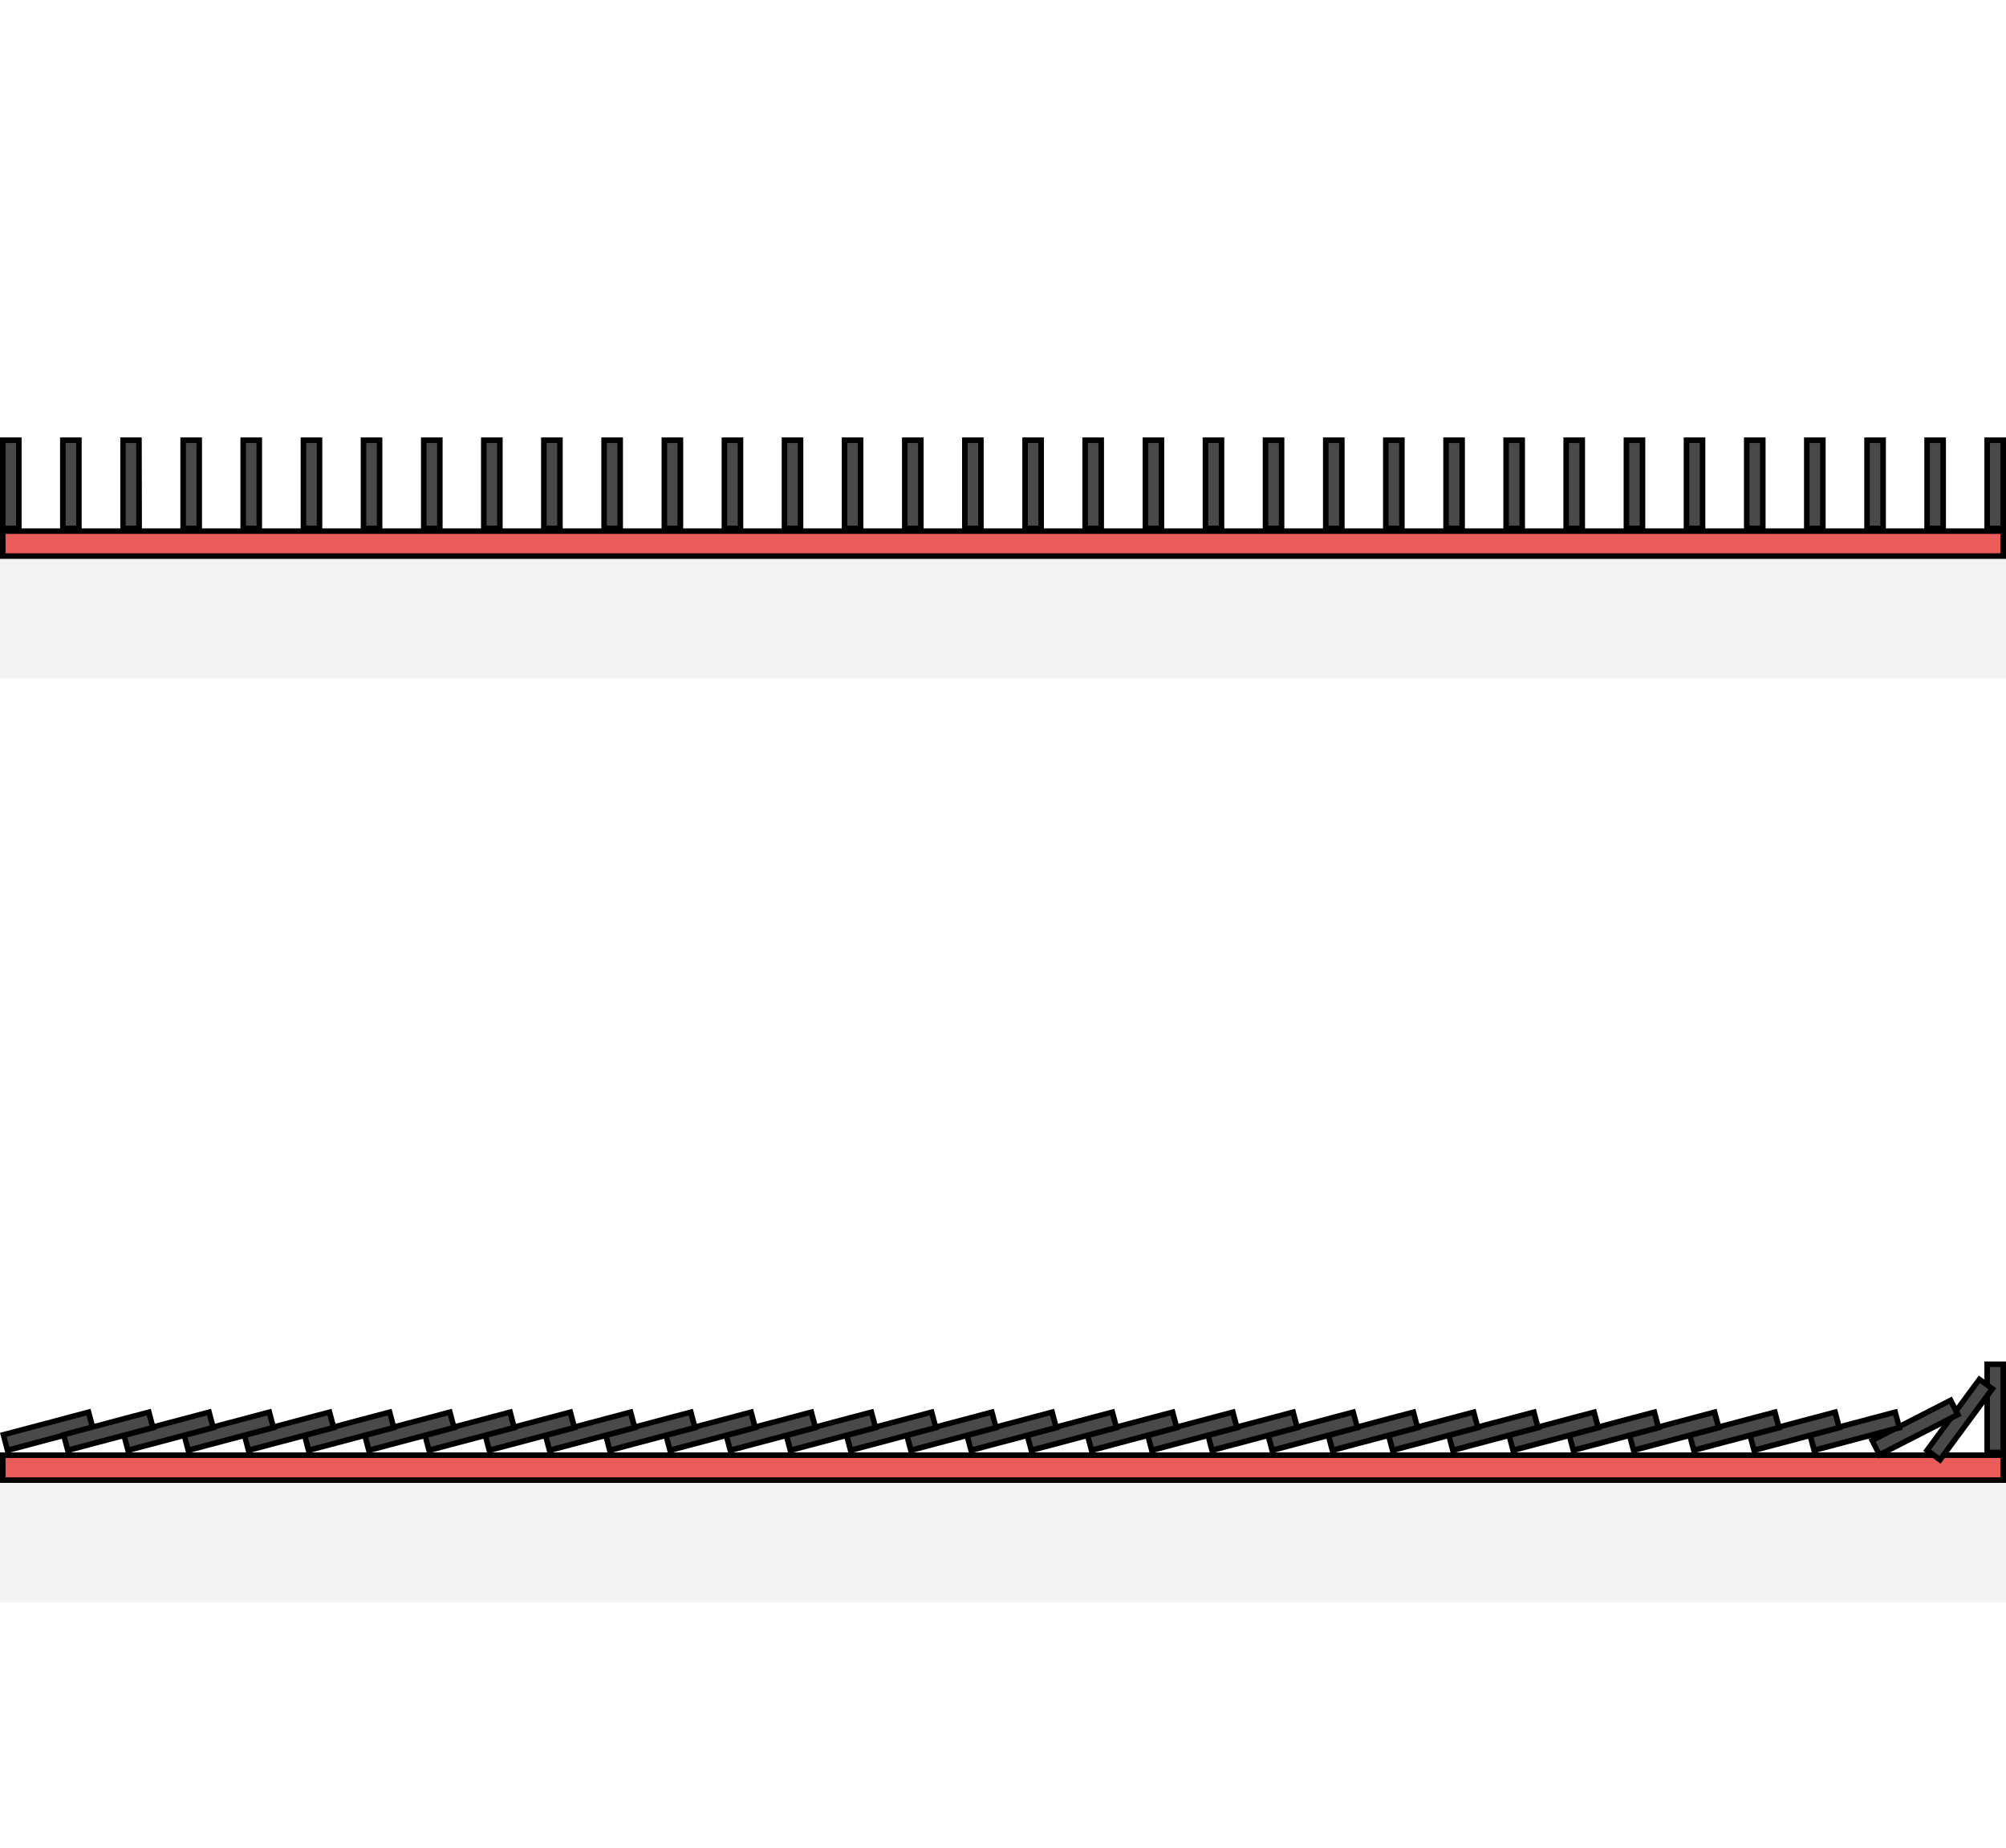 <?xml version="1.0" encoding="utf-8"?>
<!-- Generator: Adobe Illustrator 16.0.0, SVG Export Plug-In . SVG Version: 6.00 Build 0)  -->
<!DOCTYPE svg PUBLIC "-//W3C//DTD SVG 1.1//EN" "http://www.w3.org/Graphics/SVG/1.1/DTD/svg11.dtd">
<svg version="1.1" id="Layer_1" xmlns="http://www.w3.org/2000/svg" xmlns:xlink="http://www.w3.org/1999/xlink" x="0px" y="0px"
	 width="1085.5px" height="1000px" viewBox="0 -500 1085.5 1000" enable-background="new 0 -500 1085.5 1000" xml:space="preserve">
<g>
	<rect x="1.5" y="287.4" fill="#EA5C5A" width="1082.5" height="13.5"/>
	<path d="M1082.5,288.9v10.5H3v-10.5H1082.5 M1085.5,285.9H0v16.5h1085.5V285.9L1085.5,285.9z"/>
</g>
<g>
	<rect x="1075.4" y="238.2" fill="#4A494A" width="8.7" height="47.7"/>
	<path d="M1082.5,239.7v44.7h-5.7v-44.7H1082.5 M1085.5,236.7h-11.7v50.7h11.7V236.7L1085.5,236.7z"/>
</g>
<rect y="302.4" opacity="5.000000e-02" enable-background="new    " width="1085.5" height="64.7"/>
<g>
	
		<rect x="21.7" y="250.6" transform="matrix(-0.257 -0.966 0.966 -0.257 -232.505 370.145)" fill="#4A494A" width="8.7" height="47.7"/>
	<path d="M48.3,271.4L5.1,282.9l-1.5-5.5l43.2-11.5L48.3,271.4 M52,273.6l-3-11.3l-49,13l3,11.3L52,273.6L52,273.6z"/>
</g>
<g>
	
		<rect x="1056" y="244.3" transform="matrix(-0.804 -0.594 0.594 -0.804 1754.131 1113.699)" fill="#4A494A" width="8.7" height="47.7"/>
	<path d="M1076,251.8l-26.5,36l-4.6-3.4l26.5-36L1076,251.8 M1080.2,251.2l-9.4-6.9l-30.1,40.8l9.4,6.9L1080.2,251.2L1080.2,251.2z"
		/>
</g>
<g>
	
		<rect x="1031.9" y="248.6" transform="matrix(-0.456 -0.89 0.89 -0.456 1265.86 1318.973)" fill="#4A494A" width="8.7" height="47.7"/>
	<path d="M1057.4,264.8l-39.8,20.4l-2.6-5.1l39.8-20.4L1057.4,264.8 M1061.5,266.1l-5.3-10.4l-45.1,23.1l5.3,10.4L1061.5,266.1
		L1061.5,266.1z"/>
</g>
<g>
	
		<rect x="999.3" y="250.6" transform="matrix(-0.257 -0.966 0.966 -0.257 996.542 1314.887)" fill="#4A494A" width="8.7" height="47.7"/>
	<path d="M1026,271.4l-43.2,11.5l-1.5-5.5l43.2-11.5L1026,271.4 M1029.6,273.6l-3-11.3l-49,13l3,11.3L1029.6,273.6L1029.6,273.6z"/>
</g>
<g>
	
		<rect x="966.7" y="250.6" transform="matrix(-0.257 -0.966 0.966 -0.257 955.573 1283.395)" fill="#4A494A" width="8.7" height="47.7"/>
	<path d="M993.4,271.4l-43.2,11.5l-1.5-5.5l43.2-11.5L993.4,271.4 M997.1,273.6l-3-11.3l-49,13l3,11.3L997.1,273.6L997.1,273.6z"/>
</g>
<g>
	
		<rect x="934.1" y="250.6" transform="matrix(-0.257 -0.966 0.966 -0.257 914.71 1251.905)" fill="#4A494A" width="8.7" height="47.7"/>
	<path d="M960.8,271.4l-43.2,11.5l-1.5-5.5l43.2-11.5L960.8,271.4 M964.5,273.6l-3-11.3l-49,13l3,11.3L964.5,273.6L964.5,273.6z"/>
</g>
<g>
	
		<rect x="901.5" y="250.6" transform="matrix(-0.257 -0.966 0.966 -0.257 873.636 1220.411)" fill="#4A494A" width="8.7" height="47.7"/>
	<path d="M928.2,271.4L885,282.9l-1.5-5.5l43.2-11.5L928.2,271.4 M931.9,273.6l-3-11.3l-49,13l3,11.3L931.9,273.6L931.9,273.6z"/>
</g>
<g>
	
		<rect x="868.9" y="250.6" transform="matrix(-0.257 -0.966 0.966 -0.257 832.668 1188.919)" fill="#4A494A" width="8.7" height="47.7"/>
	<path d="M895.6,271.4l-43.2,11.5l-1.5-5.5l43.2-11.5L895.6,271.4 M899.3,273.6l-3-11.3l-49,13l3,11.3L899.3,273.6L899.3,273.6z"/>
</g>
<g>
	
		<rect x="836.3" y="250.6" transform="matrix(-0.257 -0.966 0.966 -0.257 791.7 1157.427)" fill="#4A494A" width="8.7" height="47.7"/>
	<path d="M863,271.4l-43.2,11.5l-1.5-5.5l43.2-11.5L863,271.4 M866.7,273.6l-3-11.3l-49,13l3,11.3L866.7,273.6L866.7,273.6z"/>
</g>
<g>
	
		<rect x="803.8" y="250.6" transform="matrix(-0.257 -0.966 0.966 -0.257 750.731 1125.935)" fill="#4A494A" width="8.7" height="47.7"/>
	<path d="M830.4,271.4l-43.2,11.5l-1.5-5.5l43.2-11.5L830.4,271.4 M834.1,273.6l-3-11.3l-49,13l3,11.3L834.1,273.6L834.1,273.6z"/>
</g>
<g>
	
		<rect x="771.2" y="250.6" transform="matrix(-0.257 -0.966 0.966 -0.257 709.763 1094.444)" fill="#4A494A" width="8.7" height="47.7"/>
	<path d="M797.9,271.4l-43.2,11.5l-1.5-5.5l43.2-11.5L797.9,271.4 M801.5,273.6l-3-11.3l-49,13l3,11.3L801.5,273.6L801.5,273.6z"/>
</g>
<g>
	
		<rect x="738.6" y="250.6" transform="matrix(-0.257 -0.966 0.966 -0.257 668.794 1062.952)" fill="#4A494A" width="8.7" height="47.7"/>
	<path d="M765.3,271.4l-43.2,11.5l-1.5-5.5l43.2-11.5L765.3,271.4 M768.9,273.6l-3-11.3l-49,13l3,11.3L768.9,273.6L768.9,273.6z"/>
</g>
<g>
	
		<rect x="706" y="250.6" transform="matrix(-0.257 -0.966 0.966 -0.257 627.826 1031.46)" fill="#4A494A" width="8.7" height="47.7"/>
	<path d="M732.7,271.4l-43.2,11.5l-1.5-5.5l43.2-11.5L732.7,271.4 M736.3,273.6l-3-11.3l-49,13l3,11.3L736.3,273.6L736.3,273.6z"/>
</g>
<g>
	
		<rect x="673.4" y="250.6" transform="matrix(-0.257 -0.966 0.966 -0.257 586.857 999.968)" fill="#4A494A" width="8.7" height="47.7"/>
	<path d="M700.1,271.4l-43.2,11.5l-1.5-5.5l43.2-11.5L700.1,271.4 M703.8,273.6l-3-11.3l-49,13l3,11.3L703.8,273.6L703.8,273.6z"/>
</g>
<g>
	
		<rect x="640.8" y="250.6" transform="matrix(-0.257 -0.966 0.966 -0.257 545.889 968.476)" fill="#4A494A" width="8.7" height="47.7"/>
	<path d="M667.5,271.4l-43.2,11.5l-1.5-5.5l43.2-11.5L667.5,271.4 M671.2,273.6l-3-11.3l-49,13l3,11.3L671.2,273.6L671.2,273.6z"/>
</g>
<g>
	
		<rect x="608.2" y="250.6" transform="matrix(-0.257 -0.966 0.966 -0.257 504.921 936.984)" fill="#4A494A" width="8.7" height="47.7"/>
	<path d="M634.9,271.4l-43.2,11.5l-1.5-5.5l43.2-11.5L634.9,271.4 M638.6,273.6l-3-11.3l-49,13l3,11.3L638.6,273.6L638.6,273.6z"/>
</g>
<g>
	
		<rect x="575.6" y="250.6" transform="matrix(-0.257 -0.966 0.966 -0.257 463.952 905.492)" fill="#4A494A" width="8.7" height="47.7"/>
	<path d="M602.3,271.4l-43.2,11.5l-1.5-5.5l43.2-11.5L602.3,271.4 M606,273.6l-3-11.3l-49,13l3,11.3L606,273.6L606,273.6z"/>
</g>
<g>
	
		<rect x="543.1" y="250.6" transform="matrix(-0.257 -0.966 0.966 -0.257 422.984 874)" fill="#4A494A" width="8.7" height="47.7"/>
	<path d="M569.7,271.4l-43.2,11.5l-1.5-5.5l43.2-11.5L569.7,271.4 M573.4,273.6l-3-11.3l-49,13l3,11.3L573.4,273.6L573.4,273.6z"/>
</g>
<g>
	
		<rect x="510.5" y="250.6" transform="matrix(-0.257 -0.966 0.966 -0.257 382.015 842.509)" fill="#4A494A" width="8.7" height="47.7"/>
	<path d="M537.2,271.4L494,282.9l-1.5-5.5l43.2-11.5L537.2,271.4 M540.8,273.6l-3-11.3l-49,13l3,11.3L540.8,273.6L540.8,273.6z"/>
</g>
<g>
	
		<rect x="477.9" y="250.6" transform="matrix(-0.257 -0.966 0.966 -0.257 341.047 811.017)" fill="#4A494A" width="8.7" height="47.7"/>
	<path d="M504.6,271.4l-43.2,11.5l-1.5-5.5l43.2-11.5L504.6,271.4 M508.2,273.6l-3-11.3l-49,13l3,11.3L508.2,273.6L508.2,273.6z"/>
</g>
<g>
	
		<rect x="445.3" y="250.6" transform="matrix(-0.257 -0.966 0.966 -0.257 300.079 779.525)" fill="#4A494A" width="8.7" height="47.7"/>
	<path d="M472,271.4l-43.2,11.5l-1.5-5.5l43.2-11.5L472,271.4 M475.6,273.6l-3-11.3l-49,13l3,11.3L475.6,273.6L475.6,273.6z"/>
</g>
<g>
	
		<rect x="412.7" y="250.6" transform="matrix(-0.257 -0.966 0.966 -0.257 259.11 748.033)" fill="#4A494A" width="8.7" height="47.7"/>
	<path d="M439.4,271.4l-43.2,11.5l-1.5-5.5l43.2-11.5L439.4,271.4 M443.1,273.6l-3-11.3l-49,13l3,11.3L443.1,273.6L443.1,273.6z"/>
</g>
<g>
	
		<rect x="380.1" y="250.6" transform="matrix(-0.257 -0.966 0.966 -0.257 218.142 716.541)" fill="#4A494A" width="8.7" height="47.7"/>
	<path d="M406.8,271.4l-43.2,11.5l-1.5-5.5l43.2-11.5L406.8,271.4 M410.5,273.6l-3-11.3l-49,13l3,11.3L410.5,273.6L410.5,273.6z"/>
</g>
<g>
	
		<rect x="347.5" y="250.6" transform="matrix(-0.257 -0.966 0.966 -0.257 177.173 685.049)" fill="#4A494A" width="8.7" height="47.7"/>
	<path d="M374.2,271.4L331,282.9l-1.5-5.5l43.2-11.5L374.2,271.4 M377.9,273.6l-3-11.3l-49,13l3,11.3L377.9,273.6L377.9,273.6z"/>
</g>
<g>
	
		<rect x="314.9" y="250.6" transform="matrix(-0.257 -0.966 0.966 -0.257 136.205 653.557)" fill="#4A494A" width="8.7" height="47.7"/>
	<path d="M341.6,271.4l-43.2,11.5l-1.5-5.5l43.2-11.5L341.6,271.4 M345.3,273.6l-3-11.3l-49,13l3,11.3L345.3,273.6L345.3,273.6z"/>
</g>
<g>
	
		<rect x="282.4" y="250.6" transform="matrix(-0.257 -0.966 0.966 -0.257 95.237 622.066)" fill="#4A494A" width="8.7" height="47.7"/>
	<path d="M309,271.4l-43.2,11.5l-1.5-5.5l43.2-11.5L309,271.4 M312.7,273.6l-3-11.3l-49,13l3,11.3L312.7,273.6L312.7,273.6z"/>
</g>
<g>
	
		<rect x="249.8" y="250.6" transform="matrix(-0.257 -0.966 0.966 -0.257 54.268 590.574)" fill="#4A494A" width="8.7" height="47.7"/>
	<path d="M276.4,271.4l-43.2,11.5l-1.5-5.5l43.2-11.5L276.4,271.4 M280.1,273.6l-3-11.3l-49,13l3,11.3L280.1,273.6L280.1,273.6z"/>
</g>
<g>
	
		<rect x="217.2" y="250.6" transform="matrix(-0.257 -0.966 0.966 -0.257 13.3 559.082)" fill="#4A494A" width="8.7" height="47.7"/>
	<path d="M243.9,271.4l-43.2,11.5l-1.5-5.5l43.2-11.5L243.9,271.4 M247.5,273.6l-3-11.3l-49,13l3,11.3L247.5,273.6L247.5,273.6z"/>
</g>
<g>
	
		<rect x="184.6" y="250.6" transform="matrix(-0.257 -0.966 0.966 -0.257 -27.669 527.59)" fill="#4A494A" width="8.7" height="47.7"/>
	<path d="M211.3,271.4l-43.2,11.5l-1.5-5.5l43.2-11.5L211.3,271.4 M214.9,273.6l-3-11.3l-49,13l3,11.3L214.9,273.6L214.9,273.6z"/>
</g>
<g>
	
		<rect x="152" y="250.6" transform="matrix(-0.257 -0.966 0.966 -0.257 -68.637 496.098)" fill="#4A494A" width="8.7" height="47.7"/>
	<path d="M178.7,271.4l-43.2,11.5l-1.5-5.5l43.2-11.5L178.7,271.4 M182.4,273.6l-3-11.3l-49,13l3,11.3L182.4,273.6L182.4,273.6z"/>
</g>
<g>
	
		<rect x="119.4" y="250.6" transform="matrix(-0.257 -0.966 0.966 -0.257 -109.605 464.606)" fill="#4A494A" width="8.7" height="47.7"/>
	<path d="M146.1,271.4l-43.2,11.5l-1.5-5.5l43.2-11.5L146.1,271.4 M149.8,273.6l-3-11.3l-49,13l3,11.3L149.8,273.6L149.8,273.6z"/>
</g>
<g>
	
		<rect x="86.8" y="250.6" transform="matrix(-0.257 -0.966 0.966 -0.257 -150.574 433.114)" fill="#4A494A" width="8.7" height="47.7"/>
	<path d="M113.5,271.4l-43.2,11.5l-1.5-5.5l43.2-11.5L113.5,271.4 M117.2,273.6l-3-11.3l-49,13l3,11.3L117.2,273.6L117.2,273.6z"/>
</g>
<g>
	
		<rect x="54.2" y="250.6" transform="matrix(-0.257 -0.966 0.966 -0.257 -191.542 401.623)" fill="#4A494A" width="8.7" height="47.7"/>
	<path d="M80.9,271.4l-43.2,11.5l-1.5-5.5l43.2-11.5L80.9,271.4 M84.6,273.6l-3-11.3l-49,13l3,11.3L84.6,273.6L84.6,273.6z"/>
</g>
<g>
	<rect x="1.5" y="-212.6" fill="#EA5C5A" width="1082.5" height="13.5"/>
	<path d="M1082.5-211.1v10.5H3v-10.5H1082.5 M1085.5-214.1H0v16.5h1085.5V-214.1L1085.5-214.1z"/>
</g>
<g>
	<rect x="1.5" y="-261.8" fill="#4A494A" width="8.7" height="47.7"/>
	<path d="M8.7-260.3v44.7H3v-44.7H8.7 M11.7-263.3H0v50.7h11.7V-263.3L11.7-263.3z"/>
</g>
<g>
	<rect x="34" y="-261.8" fill="#4A494A" width="8.7" height="47.7"/>
	<path d="M41.2-260.3v44.7h-5.7v-44.7H41.2 M44.2-263.3H32.5v50.7h11.7V-263.3L44.2-263.3z"/>
</g>
<g>
	<rect x="66.6" y="-261.8" fill="#4A494A" width="8.7" height="47.7"/>
	<path d="M73.7-260.3v44.7H68v-44.7H73.7 M76.7-263.3H65.1v50.7h11.7L76.7-263.3L76.7-263.3z"/>
</g>
<g>
	<rect x="99.1" y="-261.8" fill="#4A494A" width="8.7" height="47.7"/>
	<path d="M106.3-260.3v44.7h-5.7v-44.7H106.3 M109.3-263.3H97.6v50.7h11.7V-263.3L109.3-263.3z"/>
</g>
<g>
	<rect x="684.9" y="-261.8" fill="#4A494A" width="8.7" height="47.7"/>
	<path d="M692-260.3v44.7h-5.7v-44.7H692 M695-263.3h-11.7v50.7H695V-263.3L695-263.3z"/>
</g>
<g>
	<rect x="1042.8" y="-261.8" fill="#4A494A" width="8.7" height="47.7"/>
	<path d="M1050-260.3v44.7h-5.7v-44.7H1050 M1053-263.3h-11.7v50.7h11.7V-263.3L1053-263.3z"/>
</g>
<g>
	<rect x="652.3" y="-261.8" fill="#4A494A" width="8.7" height="47.7"/>
	<path d="M659.5-260.3v44.7h-5.7v-44.7H659.5 M662.5-263.3h-11.7v50.7h11.7V-263.3L662.5-263.3z"/>
</g>
<g>
	<rect x="619.8" y="-261.8" fill="#4A494A" width="8.7" height="47.7"/>
	<path d="M627-260.3v44.7h-5.7v-44.7H627 M630-263.3h-11.7v50.7H630V-263.3L630-263.3z"/>
</g>
<g>
	<rect x="587.2" y="-261.8" fill="#4A494A" width="8.7" height="47.7"/>
	<path d="M594.4-260.3v44.7h-5.7v-44.7H594.4 M597.4-263.3h-11.7v50.7h11.7V-263.3L597.4-263.3z"/>
</g>
<g>
	<rect x="554.7" y="-261.8" fill="#4A494A" width="8.7" height="47.7"/>
	<path d="M561.9-260.3v44.7h-5.7v-44.7H561.9 M564.9-263.3h-11.7v50.7h11.7V-263.3L564.9-263.3z"/>
</g>
<g>
	<rect x="522.2" y="-261.8" fill="#4A494A" width="8.7" height="47.7"/>
	<path d="M529.3-260.3v44.7h-5.7v-44.7H529.3 M532.3-263.3h-11.7v50.7h11.7V-263.3L532.3-263.3z"/>
</g>
<g>
	<rect x="489.6" y="-261.8" fill="#4A494A" width="8.7" height="47.7"/>
	<path d="M496.8-260.3v44.7h-5.7v-44.7H496.8 M499.8-263.3h-11.7v50.7h11.7V-263.3L499.8-263.3z"/>
</g>
<g>
	<rect x="457.1" y="-261.8" fill="#4A494A" width="8.7" height="47.7"/>
	<path d="M464.2-260.3v44.7h-5.7v-44.7H464.2 M467.2-263.3h-11.7v50.7h11.7V-263.3L467.2-263.3z"/>
</g>
<g>
	<rect x="1010.3" y="-261.8" fill="#4A494A" width="8.7" height="47.7"/>
	<path d="M1017.5-260.3v44.7h-5.7v-44.7H1017.5 M1020.5-263.3h-11.7v50.7h11.7V-263.3L1020.5-263.3z"/>
</g>
<g>
	<rect x="424.5" y="-261.8" fill="#4A494A" width="8.7" height="47.7"/>
	<path d="M431.7-260.3v44.7H426v-44.7H431.7 M434.7-263.3H423v50.7h11.7V-263.3L434.7-263.3z"/>
</g>
<g>
	<rect x="977.7" y="-261.8" fill="#4A494A" width="8.7" height="47.7"/>
	<path d="M984.9-260.3v44.7h-5.7v-44.7H984.9 M987.9-263.3h-11.7v50.7h11.7V-263.3L987.9-263.3z"/>
</g>
<g>
	<rect x="392" y="-261.8" fill="#4A494A" width="8.7" height="47.7"/>
	<path d="M399.2-260.3v44.7h-5.7v-44.7H399.2 M402.2-263.3h-11.7v50.7h11.7V-263.3L402.2-263.3z"/>
</g>
<g>
	<rect x="945.2" y="-261.8" fill="#4A494A" width="8.7" height="47.7"/>
	<path d="M952.4-260.3v44.7h-5.7v-44.7H952.4 M955.4-263.3h-11.7v50.7h11.7V-263.3L955.4-263.3z"/>
</g>
<g>
	<rect x="359.5" y="-261.8" fill="#4A494A" width="8.7" height="47.7"/>
	<path d="M366.6-260.3v44.7H361v-44.7H366.6 M369.6-263.3H358v50.7h11.7v-50.7H369.6z"/>
</g>
<g>
	<rect x="912.7" y="-261.8" fill="#4A494A" width="8.7" height="47.7"/>
	<path d="M919.8-260.3v44.7h-5.7v-44.7H919.8 M922.8-263.3h-11.7v50.7h11.7V-263.3L922.8-263.3z"/>
</g>
<g>
	<rect x="326.9" y="-261.8" fill="#4A494A" width="8.7" height="47.7"/>
	<path d="M334.1-260.3v44.7h-5.7v-44.7H334.1 M337.1-263.3h-11.7v50.7h11.7V-263.3L337.1-263.3z"/>
</g>
<g>
	<rect x="880.1" y="-261.8" fill="#4A494A" width="8.7" height="47.7"/>
	<path d="M887.3-260.3v44.7h-5.7v-44.7H887.3 M890.3-263.3h-11.7v50.7h11.7V-263.3L890.3-263.3z"/>
</g>
<g>
	<rect x="294.4" y="-261.8" fill="#4A494A" width="8.7" height="47.7"/>
	<path d="M301.5-260.3v44.7h-5.7v-44.7H301.5 M304.5-263.3h-11.7v50.7h11.7V-263.3L304.5-263.3z"/>
</g>
<g>
	<rect x="847.6" y="-261.8" fill="#4A494A" width="8.7" height="47.7"/>
	<path d="M854.7-260.3v44.7H849v-44.7H854.7 M857.7-263.3H846v50.7h11.7V-263.3L857.7-263.3z"/>
</g>
<g>
	<rect x="261.8" y="-261.8" fill="#4A494A" width="8.7" height="47.7"/>
	<path d="M269-260.3v44.7h-5.7v-44.7H269 M272-263.3h-11.7v50.7H272V-263.3L272-263.3z"/>
</g>
<g>
	<rect x="815" y="-261.8" fill="#4A494A" width="8.7" height="47.7"/>
	<path d="M822.2-260.3v44.7h-5.7v-44.7H822.2 M825.2-263.3h-11.7v50.7h11.7V-263.3L825.2-263.3z"/>
</g>
<g>
	<rect x="229.3" y="-261.8" fill="#4A494A" width="8.7" height="47.7"/>
	<path d="M236.5-260.3v44.7h-5.7v-44.7H236.5 M239.5-263.3h-11.7v50.7h11.7V-263.3L239.5-263.3z"/>
</g>
<g>
	<rect x="782.5" y="-261.8" fill="#4A494A" width="8.7" height="47.7"/>
	<path d="M789.7-260.3v44.7H784v-44.7H789.7 M792.7-263.3H781v50.7h11.7V-263.3L792.7-263.3z"/>
</g>
<g>
	<rect x="196.8" y="-261.8" fill="#4A494A" width="8.7" height="47.7"/>
	<path d="M203.9-260.3v44.7h-5.7v-44.7H203.9 M206.9-263.3h-11.7v50.7h11.7V-263.3L206.9-263.3z"/>
</g>
<g>
	<rect x="750" y="-261.8" fill="#4A494A" width="8.7" height="47.7"/>
	<path d="M757.1-260.3v44.7h-5.7v-44.7H757.1 M760.1-263.3h-11.7v50.7h11.7V-263.3L760.1-263.3z"/>
</g>
<g>
	<rect x="164.2" y="-261.8" fill="#4A494A" width="8.7" height="47.7"/>
	<path d="M171.4-260.3v44.7h-5.7v-44.7H171.4 M174.4-263.3h-11.7v50.7h11.7V-263.3L174.4-263.3z"/>
</g>
<g>
	<rect x="717.4" y="-261.8" fill="#4A494A" width="8.7" height="47.7"/>
	<path d="M724.6-260.3v44.7h-5.7v-44.7H724.6 M727.6-263.3h-11.7v50.7h11.7V-263.3L727.6-263.3z"/>
</g>
<g>
	<rect x="131.7" y="-261.8" fill="#4A494A" width="8.7" height="47.7"/>
	<path d="M138.8-260.3v44.7h-5.7v-44.7H138.8 M141.8-263.3h-11.7v50.7h11.7V-263.3L141.8-263.3z"/>
</g>
<g>
	<rect x="1075.4" y="-261.8" fill="#4A494A" width="8.7" height="47.7"/>
	<path d="M1082.5-260.3v44.7h-5.7v-44.7H1082.5 M1085.5-263.3h-11.7v50.7h11.7V-263.3L1085.5-263.3z"/>
</g>
<rect x="0" y="-197.6" opacity="5.000000e-02" enable-background="new    " width="1085.5" height="64.7"/>
<rect x="0" y="-500" fill="none" width="1084" height="500"/>
</svg>
